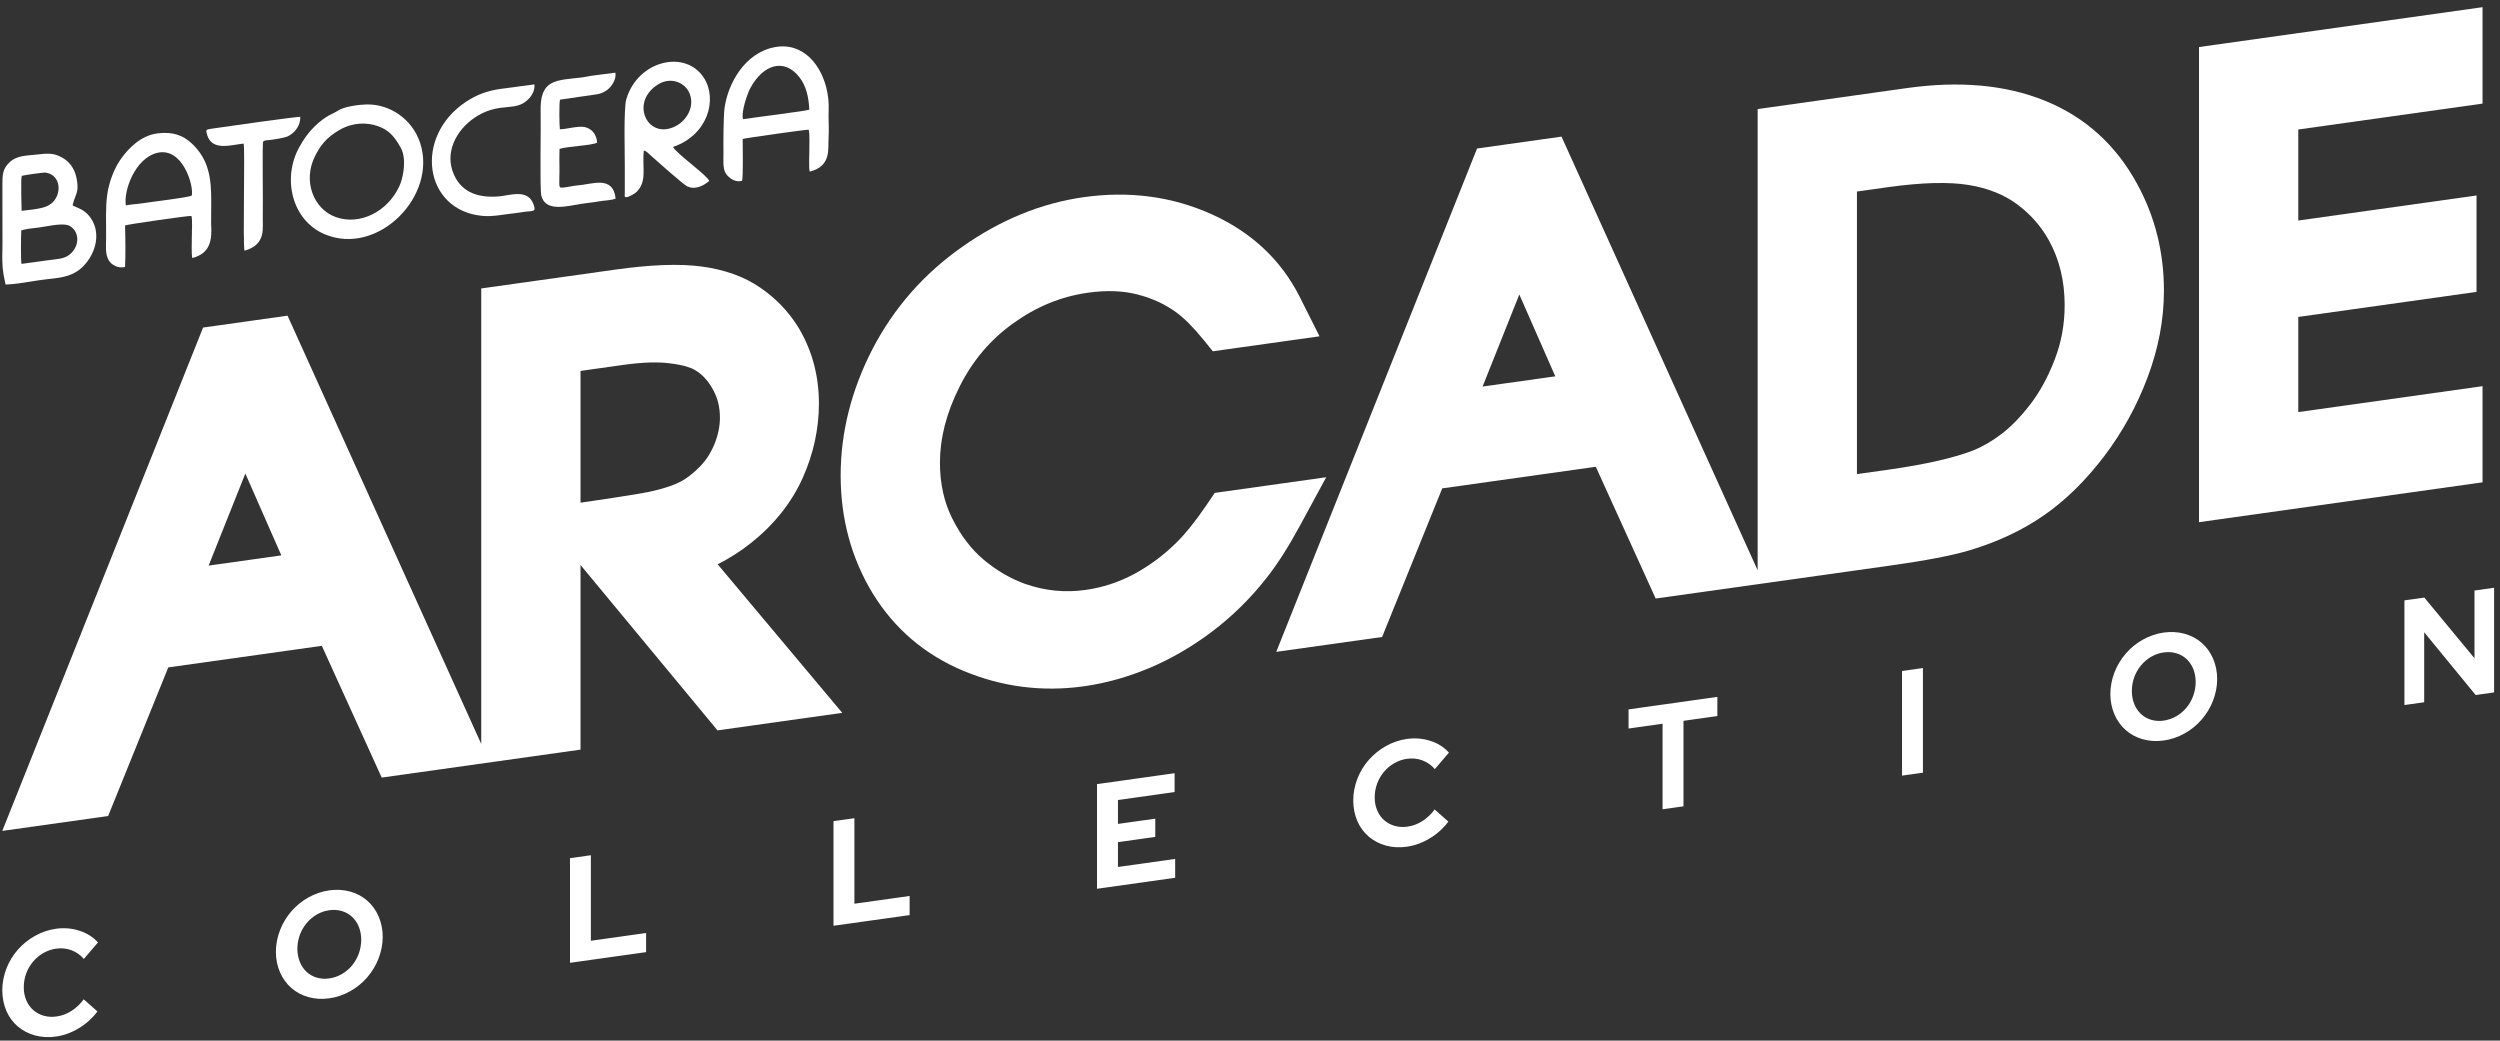 <svg width="197" height="82" viewBox="0 0 197 82" fill="none" xmlns="http://www.w3.org/2000/svg">
<rect x="0" y="0" width="197" height="82" fill="#333333" stroke="none"/>
<path d="M85.403 15.536C88.998 15.031 92.37 15.483 95.478 16.883C98.602 18.291 100.952 20.47 102.435 23.427L103.978 26.501L95.57 27.682L94.886 26.835C94.042 25.79 93.319 25.078 92.72 24.636C91.84 23.989 90.816 23.508 89.628 23.203C88.515 22.916 87.225 22.856 85.725 23.067C83.621 23.362 81.674 24.159 79.846 25.473L79.842 25.476C78.061 26.75 76.664 28.385 75.631 30.435C74.566 32.548 74.067 34.544 74.067 36.456C74.067 38.116 74.395 39.566 75.03 40.841C75.713 42.212 76.546 43.289 77.515 44.108C78.558 44.977 79.643 45.601 80.765 46.005C82.341 46.562 83.931 46.713 85.554 46.485C86.887 46.297 88.145 45.884 89.344 45.248C90.597 44.568 91.706 43.744 92.684 42.775L92.689 42.771L92.693 42.767C93.377 42.095 94.161 41.138 95.038 39.848L95.722 38.84L104.505 37.606L102.465 41.371C101.55 43.06 100.644 44.496 99.741 45.62C98.509 47.182 97.099 48.565 95.517 49.765L95.514 49.767L95.511 49.77C93.95 50.948 92.301 51.907 90.566 52.642L90.559 52.645L90.552 52.648C88.85 53.357 87.139 53.837 85.425 54.078C82.126 54.542 78.955 54.125 75.94 52.873L75.935 52.871C72.886 51.597 70.486 49.555 68.774 46.767L68.769 46.759C67.091 43.997 66.244 40.889 66.244 37.469C66.244 34.079 67.084 30.751 68.743 27.524L68.748 27.515C70.444 24.247 72.83 21.537 75.866 19.42C78.865 17.314 82.055 16.007 85.403 15.536Z" fill="white"/>
<path fill-rule="evenodd" clip-rule="evenodd" d="M37.921 58.62V22.73L48.46 21.249C51.165 20.869 53.467 20.759 55.276 21C57.054 21.236 58.633 21.779 59.943 22.691C61.109 23.493 62.077 24.488 62.83 25.674L62.978 25.914L62.987 25.929C64.012 27.68 64.531 29.647 64.531 31.798C64.531 33.787 64.106 35.747 63.256 37.653L63.254 37.658L63.252 37.662C62.35 39.665 60.955 41.382 59.153 42.807C58.342 43.45 57.473 44.001 56.552 44.466L66.369 56.172L56.54 57.554L45.745 44.522V59.071L30.078 61.273L25.36 50.891L13.261 52.591L8.521 64.302L0.18 65.475L16.003 25.811L22.659 24.875L37.921 58.62ZM16.44 44.569L22.168 43.764L19.333 37.315L16.44 44.569ZM45.745 39.611L46.645 39.479C49.143 39.114 50.661 38.864 51.297 38.725L51.693 38.632C52.572 38.413 53.201 38.177 53.626 37.957C54.111 37.697 54.626 37.311 55.166 36.755C55.629 36.278 56.007 35.706 56.295 35.006C56.593 34.269 56.73 33.579 56.73 32.916C56.73 32.057 56.538 31.318 56.162 30.66L56.159 30.655L56.156 30.649C55.744 29.917 55.264 29.444 54.743 29.149L54.73 29.142L54.718 29.134C54.426 28.963 53.844 28.761 52.82 28.636L52.807 28.635L52.794 28.633C51.892 28.512 50.685 28.534 49.125 28.753L45.745 29.228V39.611Z" fill="white"/>
<path fill-rule="evenodd" clip-rule="evenodd" d="M138.503 44.938V8.594L150.264 6.941C154.352 6.367 158.009 6.664 161.152 7.942C164.313 9.226 166.737 11.425 168.399 14.478C169.804 17.038 170.518 19.854 170.518 22.902C170.518 25.195 170.08 27.488 169.218 29.765C168.383 31.991 167.238 34.067 165.786 35.981L165.783 35.986L165.779 35.991C164.348 37.862 162.775 39.423 161.049 40.615C159.351 41.795 157.409 42.693 155.263 43.346C153.838 43.78 151.7 44.18 148.956 44.566L130.467 47.164L125.749 36.782L113.649 38.483L108.91 50.194L100.568 51.366L116.392 11.702L123.048 10.766L138.503 44.938ZM146.327 37.36L148.741 37.02C151.808 36.589 154.024 36.063 155.488 35.494C156.189 35.213 156.926 34.794 157.703 34.21C158.419 33.666 159.187 32.897 159.996 31.853C160.737 30.885 161.384 29.715 161.918 28.312L161.92 28.306L161.922 28.301C162.429 26.985 162.695 25.573 162.695 24.044C162.695 22.106 162.269 20.404 161.431 18.9C160.81 17.794 159.977 16.853 158.915 16.074C157.913 15.339 156.669 14.829 155.139 14.578C153.634 14.331 151.528 14.361 148.741 14.753L146.327 15.092V37.36ZM116.828 30.46L122.557 29.655L119.722 23.206L116.828 30.46Z" fill="white"/>
<path d="M195.624 8.164L181.105 10.204V17.377L195.152 15.403V23L181.105 24.974V32.472L195.624 30.431V38.007L173.282 41.147V3.706L195.624 0.566V8.164Z" fill="white"/>
<path d="M4.417 81.68C5.043 81.591 5.661 81.363 6.228 81.013C6.786 80.682 7.282 80.234 7.677 79.702L6.598 78.746C6.333 79.11 6.004 79.422 5.632 79.662C5.268 79.894 4.867 80.043 4.462 80.097C4.12 80.149 3.781 80.131 3.464 80.044C3.147 79.957 2.859 79.803 2.616 79.591C2.382 79.383 2.197 79.122 2.072 78.825C1.938 78.509 1.871 78.16 1.874 77.799C1.87 77.434 1.936 77.063 2.067 76.705C2.189 76.372 2.371 76.059 2.601 75.782C2.832 75.507 3.108 75.276 3.413 75.102C3.731 74.919 4.073 74.801 4.418 74.755C4.835 74.695 5.246 74.735 5.619 74.872C6.004 75.016 6.342 75.252 6.607 75.564L7.72 74.264C7.329 73.833 6.831 73.517 6.266 73.344C5.686 73.151 5.055 73.097 4.417 73.185C3.846 73.262 3.28 73.453 2.752 73.749C2.252 74.027 1.795 74.396 1.406 74.834C1.023 75.272 0.718 75.774 0.509 76.309C0.293 76.871 0.181 77.456 0.18 78.031C0.179 78.606 0.289 79.16 0.504 79.662C0.71 80.137 1.013 80.551 1.395 80.88C1.784 81.209 2.241 81.448 2.741 81.586C3.273 81.734 3.842 81.765 4.417 81.68ZM25.943 78.666C26.512 78.591 27.076 78.4 27.602 78.104C28.1 77.827 28.553 77.457 28.935 77.016C29.317 76.575 29.621 76.072 29.829 75.535C30.046 74.977 30.158 74.394 30.158 73.821C30.158 73.249 30.046 72.698 29.829 72.2C29.621 71.722 29.317 71.303 28.935 70.97C28.553 70.637 28.1 70.394 27.602 70.257C26.542 69.967 25.356 70.133 24.296 70.722C23.798 70.999 23.345 71.369 22.962 71.809C22.58 72.25 22.276 72.754 22.069 73.291C21.852 73.849 21.74 74.432 21.74 75.004C21.74 75.577 21.852 76.128 22.069 76.625C22.277 77.104 22.58 77.522 22.962 77.856C23.345 78.189 23.798 78.431 24.296 78.568C24.818 78.716 25.378 78.75 25.943 78.666ZM25.943 77.1C25.61 77.15 25.279 77.129 24.971 77.04C24.663 76.95 24.386 76.794 24.154 76.579C23.926 76.364 23.747 76.099 23.626 75.799C23.369 75.151 23.369 74.393 23.626 73.673C23.748 73.341 23.927 73.028 24.154 72.751C24.386 72.471 24.663 72.237 24.971 72.061C25.279 71.885 25.61 71.771 25.943 71.727C26.287 71.677 26.627 71.699 26.943 71.793C27.245 71.882 27.517 72.036 27.744 72.246C27.971 72.46 28.15 72.722 28.272 73.02C28.529 73.668 28.529 74.426 28.272 75.147C28.151 75.481 27.972 75.796 27.744 76.075C27.517 76.349 27.245 76.58 26.943 76.753C26.627 76.936 26.287 77.054 25.943 77.1ZM50.912 75.028V73.52L46.561 74.132V67.392L44.915 67.624V75.87L50.912 75.028ZM71.678 72.11V70.602L67.327 71.213V64.474L65.68 64.705V72.951L71.678 72.11ZM92.603 69.169V67.684L88.094 68.318V66.362L91.036 65.948V64.511L88.094 64.924V63.041L92.558 62.414V60.929L86.445 61.788V70.035L92.603 69.169ZM110.87 66.719C111.496 66.63 112.115 66.403 112.682 66.052C113.24 65.721 113.735 65.273 114.13 64.742L113.051 63.786C112.786 64.15 112.457 64.462 112.085 64.702C111.721 64.934 111.32 65.083 110.915 65.137C110.574 65.189 110.234 65.171 109.918 65.084C109.601 64.997 109.313 64.843 109.07 64.631C108.836 64.423 108.651 64.162 108.526 63.865C108.392 63.549 108.324 63.2 108.327 62.839C108.323 62.474 108.389 62.103 108.52 61.745C108.642 61.412 108.824 61.099 109.054 60.822C109.285 60.547 109.561 60.316 109.866 60.142C110.184 59.959 110.526 59.841 110.871 59.795C111.289 59.735 111.702 59.775 112.076 59.914C112.461 60.058 112.799 60.294 113.064 60.606L114.177 59.306C113.786 58.874 113.288 58.559 112.723 58.386C112.144 58.193 111.513 58.139 110.874 58.227C110.303 58.303 109.738 58.495 109.21 58.791C108.709 59.069 108.252 59.437 107.863 59.876C107.48 60.314 107.174 60.815 106.965 61.351C106.749 61.912 106.637 62.497 106.636 63.072C106.635 63.647 106.745 64.202 106.96 64.703C107.166 65.178 107.47 65.592 107.851 65.921C108.24 66.25 108.697 66.49 109.198 66.627C109.729 66.774 110.297 66.805 110.87 66.719ZM132.659 63.539V56.8L135.328 56.425V54.916L128.33 55.9V57.408L131.011 57.031V63.77L132.659 63.539ZM151.527 60.888V52.641L149.88 52.873V61.119L151.527 60.888ZM170.499 58.351C171.067 58.276 171.631 58.084 172.157 57.788C172.655 57.511 173.108 57.142 173.491 56.701C173.873 56.26 174.176 55.756 174.384 55.219C174.601 54.661 174.713 54.078 174.713 53.506C174.713 52.933 174.601 52.382 174.384 51.885C174.176 51.406 173.873 50.988 173.491 50.655C173.108 50.321 172.655 50.079 172.157 49.942C171.097 49.651 169.912 49.818 168.852 50.407C168.354 50.684 167.901 51.053 167.519 51.494C167.137 51.935 166.833 52.438 166.625 52.975C166.408 53.534 166.296 54.116 166.296 54.689C166.296 55.261 166.408 55.813 166.625 56.31C166.833 56.788 167.137 57.206 167.519 57.54C167.901 57.873 168.354 58.115 168.852 58.253C169.374 58.4 169.934 58.433 170.499 58.35V58.351ZM170.499 56.784C170.157 56.836 169.819 56.813 169.505 56.718C169.205 56.628 168.935 56.474 168.71 56.264C168.481 56.049 168.302 55.784 168.181 55.484C167.924 54.836 167.924 54.078 168.181 53.358C168.303 53.026 168.482 52.713 168.71 52.435C168.935 52.162 169.205 51.932 169.505 51.758C169.819 51.575 170.157 51.457 170.499 51.412C170.842 51.361 171.182 51.383 171.498 51.478C171.8 51.566 172.072 51.72 172.299 51.931C172.526 52.144 172.705 52.407 172.827 52.705C173.085 53.353 173.085 54.111 172.827 54.831C172.706 55.165 172.527 55.48 172.299 55.76C172.072 56.034 171.8 56.264 171.498 56.438C171.182 56.62 170.842 56.738 170.499 56.783V56.784ZM191.026 55.337V49.821L195.081 54.767L196.535 54.563V46.316L194.99 46.533V51.87L191.037 47.089L189.469 47.309V55.556L191.026 55.337Z" fill="white"/>
<path fill-rule="evenodd" clip-rule="evenodd" d="M1.692 20.795C1.629 20.505 1.653 18.505 1.678 18.152C2.077 18.039 2.426 18 2.778 17.961C2.857 17.953 2.937 17.944 3.018 17.934C3.176 17.915 3.368 17.882 3.575 17.846C4.263 17.728 5.122 17.581 5.512 17.813C6.221 18.235 6.304 19.252 5.62 19.939C5.248 20.314 4.81 20.383 4.317 20.441C3.85 20.495 3.395 20.56 2.941 20.625C2.528 20.684 2.114 20.744 1.692 20.795ZM1.703 16.614C1.693 16.576 1.645 14.275 1.695 13.974C1.696 13.966 1.698 13.956 1.7 13.948C1.701 13.943 1.702 13.938 1.702 13.934L1.723 13.854C1.94 13.793 3.428 13.577 3.603 13.602C4.969 13.803 4.914 15.735 3.688 16.252C3.246 16.438 2.659 16.503 2.156 16.559C1.994 16.577 1.84 16.594 1.703 16.614ZM0.48 22.421L0.437 22.423C0.392 22.166 0.338 21.893 0.274 21.601C0.164 20.938 0.175 20.357 0.187 19.736C0.19 19.583 0.193 19.428 0.194 19.269L0.19 14.652C0.186 13.766 0.184 13.294 0.82 12.728C1.28 12.319 1.976 12.26 2.582 12.209C2.726 12.197 2.865 12.185 2.995 12.169C3.917 12.056 4.3 12.092 4.901 12.42C5.425 12.706 5.868 13.227 6.031 14.037C6.194 14.849 6.074 15.153 5.922 15.539C5.853 15.716 5.777 15.909 5.719 16.175C5.77 16.223 5.875 16.267 6.009 16.322C6.24 16.419 6.556 16.55 6.82 16.799C7.974 17.888 7.748 19.665 6.67 20.862C5.853 21.77 4.917 21.871 3.835 21.988L3.833 21.989C3.78 21.994 3.728 22 3.674 22.006C3.259 22.052 2.842 22.119 2.423 22.186C1.777 22.291 1.127 22.395 0.48 22.421Z" fill="white"/>
<path fill-rule="evenodd" clip-rule="evenodd" d="M26.746 10.244C27.813 9.621 28.933 9.649 29.731 9.924C30.611 10.226 31.04 10.685 31.576 11.637C32.058 12.493 31.796 13.97 31.465 14.68C30.521 16.706 28.344 17.774 26.472 17.11C24.685 16.476 23.857 14.249 24.811 12.33C25.253 11.44 25.716 10.846 26.746 10.244ZM26.609 8.733C26.281 8.959 25.702 9.07 24.782 9.972C24.273 10.471 23.934 10.974 23.603 11.562C22.204 14.047 23.005 17.369 25.583 18.457C29.778 20.227 34.505 15.426 33.098 11.236C32.473 9.375 30.714 8.192 28.891 8.231C28.381 8.242 27.141 8.367 26.609 8.733Z" fill="white"/>
<path fill-rule="evenodd" clip-rule="evenodd" d="M58.552 9.392C58.378 8.868 58.893 7.372 59.121 6.95C60.126 5.086 61.777 4.561 62.962 6.046C63.517 6.743 63.716 7.57 63.775 8.639C63.515 8.753 59.437 9.251 58.552 9.392ZM58.477 14.243C58.568 13.995 58.525 11.434 58.523 10.95C58.68 10.887 63.571 10.196 63.725 10.22C63.813 10.506 63.774 11.487 63.776 11.866C63.777 12.237 63.721 13.247 63.807 13.523C65.557 13.09 65.227 11.666 65.291 10.86C65.333 10.337 65.288 9.673 65.291 9.119C65.295 8.43 65.339 8.053 65.199 7.299C64.801 5.157 63.299 3.288 61.041 3.718C58.651 4.173 57.348 6.634 57.092 8.529C57.008 9.154 56.994 11.273 57.01 11.96C57.022 12.448 56.92 13.269 57.2 13.68C57.453 14.05 57.956 14.406 58.477 14.243Z" fill="white"/>
<path fill-rule="evenodd" clip-rule="evenodd" d="M9.919 16.186C9.721 15.066 10.63 12.458 12.402 12.042C14.395 11.575 15.299 14.653 15.107 15.415C14.783 15.575 11.907 15.908 11.182 16.024C10.752 16.094 10.304 16.099 9.919 16.186ZM9.855 21.038C9.9 20.105 9.883 18.674 9.854 17.768C9.999 17.681 14.879 16.986 15.085 17.015C15.178 17.325 15.112 18.262 15.116 18.646C15.119 19.062 15.075 19.991 15.151 20.332C16.605 19.963 16.716 18.859 16.636 17.649L16.645 15.917C16.655 14.051 16.465 12.573 15.11 11.303C14.434 10.67 13.618 10.356 12.415 10.51C11.098 10.68 10.169 11.662 9.598 12.424C9.037 13.171 8.598 14.288 8.451 15.327C8.3 16.393 8.373 17.648 8.362 18.743C8.356 19.281 8.277 20.013 8.553 20.488C8.796 20.906 9.324 21.166 9.855 21.038Z" fill="white"/>
<path fill-rule="evenodd" clip-rule="evenodd" d="M51.823 6.672C52.861 6.009 53.935 6.516 54.293 7.26C54.793 8.301 54.17 9.408 53.343 9.883C51.099 11.171 49.559 8.116 51.823 6.672ZM50.727 11.868C50.944 11.891 51.106 12.102 51.342 12.31C51.829 12.74 53.856 14.555 54.172 14.695C54.753 14.954 55.348 14.704 55.89 14.259C55.764 13.842 53.252 12.067 53.037 11.577C55.759 10.65 56.559 7.861 55.478 6.152C54.032 3.863 50.249 4.757 49.354 7.818C49.132 8.576 49.24 12.155 49.234 13.045L49.233 15.234C49.231 15.426 49.179 15.532 49.343 15.538C49.544 15.544 50.038 15.248 50.169 15.116C51.001 14.272 50.599 13.302 50.727 11.868Z" fill="white"/>
<path fill-rule="evenodd" clip-rule="evenodd" d="M48.514 15.651C48.301 13.77 46.644 14.546 45.483 14.61C45.222 14.624 44.273 14.854 44.149 14.768L44.109 14.71C44.106 14.702 44.096 14.687 44.093 14.677C44.044 14.529 44.098 13.591 44.086 13.283C44.067 12.801 44.081 12.226 44.09 11.742C44.67 11.519 46.689 11.474 47.054 11.236C47.003 10.49 46.539 10.101 46.042 10.007C45.507 9.907 44.43 10.228 44.118 10.179C44.075 9.979 44.047 8.056 44.132 7.852L46.825 7.46C47.356 7.407 47.722 7.244 48.063 6.886C48.309 6.627 48.575 6.153 48.491 5.726L46.597 5.971C46.345 6.007 46.12 6.071 45.876 6.1C43.788 6.345 42.52 6.215 42.603 8.841C42.635 9.884 42.526 14.893 42.656 15.42C42.985 16.745 44.706 16.235 45.862 16.054C46.321 15.982 46.725 15.959 47.181 15.87C47.584 15.793 48.142 15.798 48.514 15.651Z" fill="white"/>
<path fill-rule="evenodd" clip-rule="evenodd" d="M42.115 6.65L39.452 7.005C38.428 7.148 37.582 7.444 36.697 8.036C32.571 10.796 33.413 16.576 37.998 17.01C38.866 17.092 39.691 16.888 40.613 16.794C40.815 16.774 41.042 16.734 41.258 16.701C41.993 16.589 42.305 16.766 42.02 16.047C41.549 14.861 40.152 15.41 39.291 15.479C37.568 15.617 36.182 15.096 35.637 13.404C35.101 11.738 36.14 9.983 37.697 9.087C39.528 8.033 40.638 8.849 41.663 7.789C41.926 7.517 42.162 7.09 42.115 6.65Z" fill="white"/>
<path fill-rule="evenodd" clip-rule="evenodd" d="M19.198 11.316C19.321 11.802 19.122 19.133 19.266 19.758C21.027 19.26 20.672 17.929 20.707 16.989C20.739 16.145 20.652 11.289 20.737 11.161C20.817 11.041 21.101 11.048 21.187 11.039C21.538 11 22.439 10.872 22.714 10.725C23.336 10.392 23.68 9.816 23.661 9.206C23.49 9.172 17.511 10.011 16.619 10.149C16.234 10.208 16.202 10.234 16.325 10.638C16.722 11.946 18.25 11.401 19.198 11.316Z" fill="white"/>
</svg>

